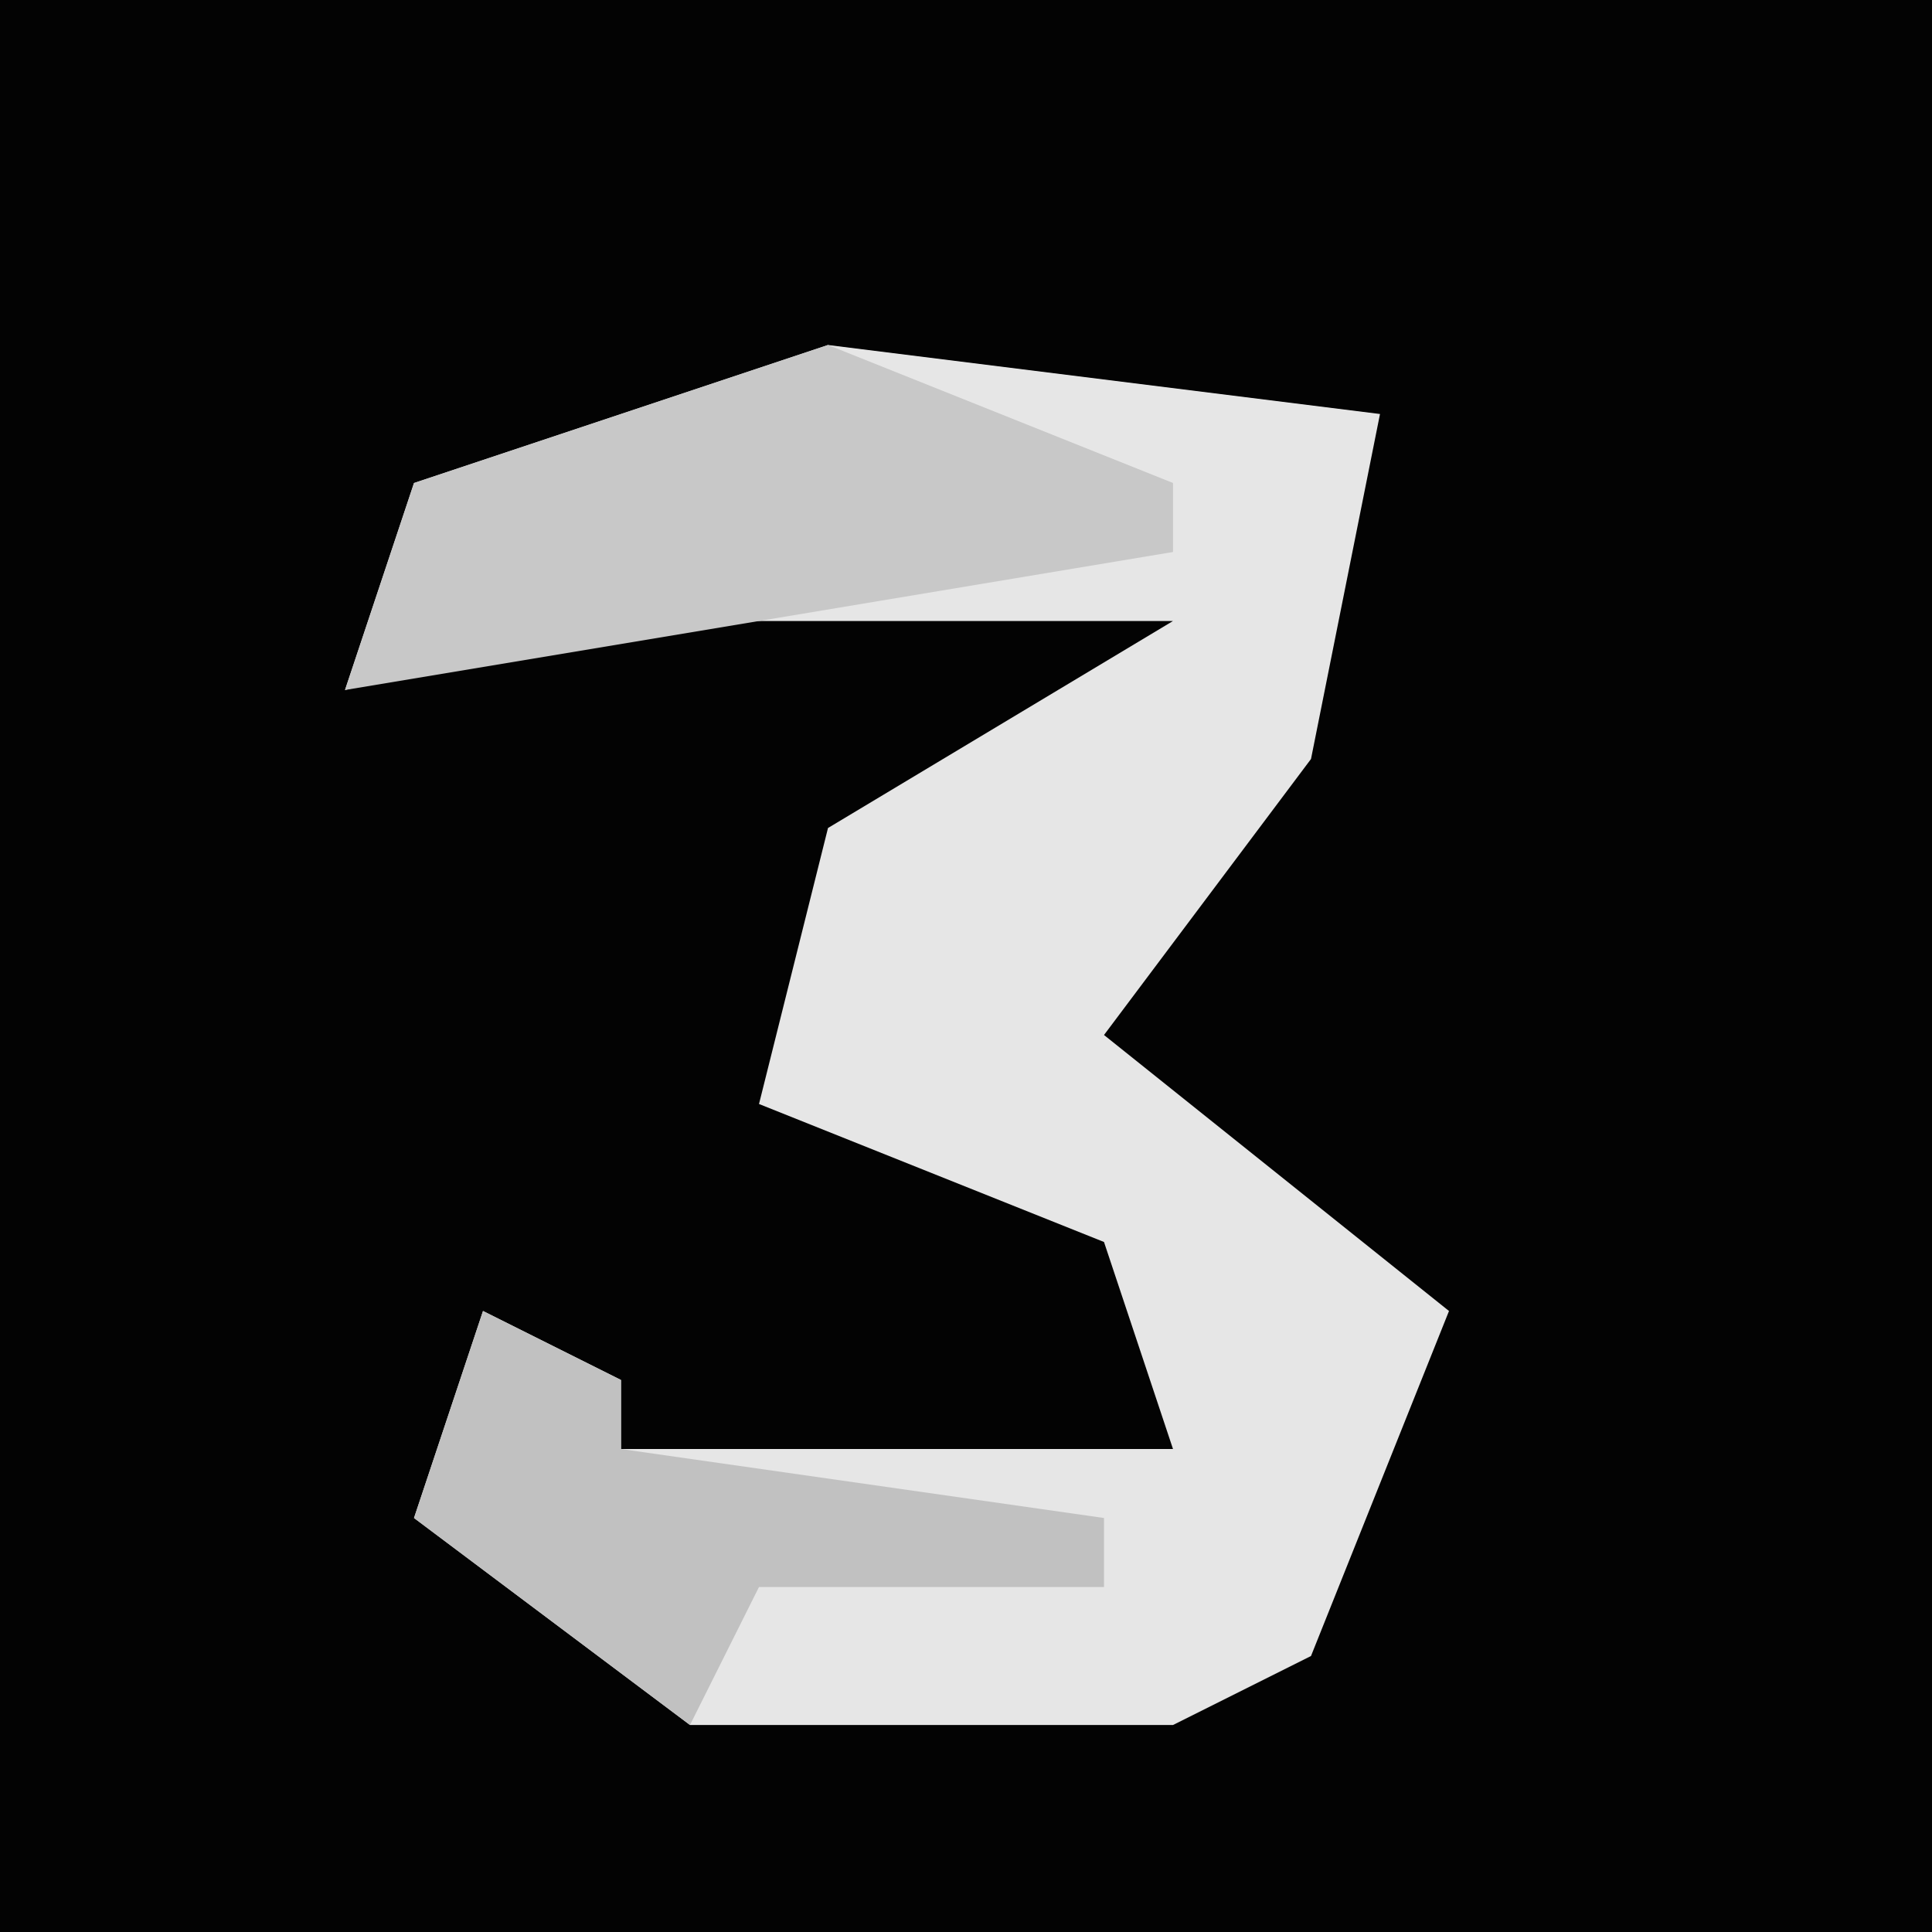 <?xml version="1.0" encoding="UTF-8"?>
<svg version="1.1" xmlns="http://www.w3.org/2000/svg" width="28" height="28">
<path d="M0,0 L28,0 L28,28 L0,28 Z " fill="#030303" transform="translate(0,0)"/>
<path d="M0,0 L8,1 L7,6 L4,10 L9,14 L7,19 L5,20 L-2,20 L-6,17 L-5,14 L-3,15 L-3,16 L5,16 L4,13 L-1,11 L0,7 L5,4 L-3,4 L-7,5 L-6,2 Z " fill="#E6E6E6" transform="translate(12,5)"/>
<path d="M0,0 L5,2 L5,3 L-7,5 L-6,2 Z " fill="#C8C8C8" transform="translate(12,5)"/>
<path d="M0,0 L2,1 L2,2 L9,3 L9,4 L4,4 L3,6 L-1,3 Z " fill="#C1C1C1" transform="translate(7,19)"/>
</svg>

